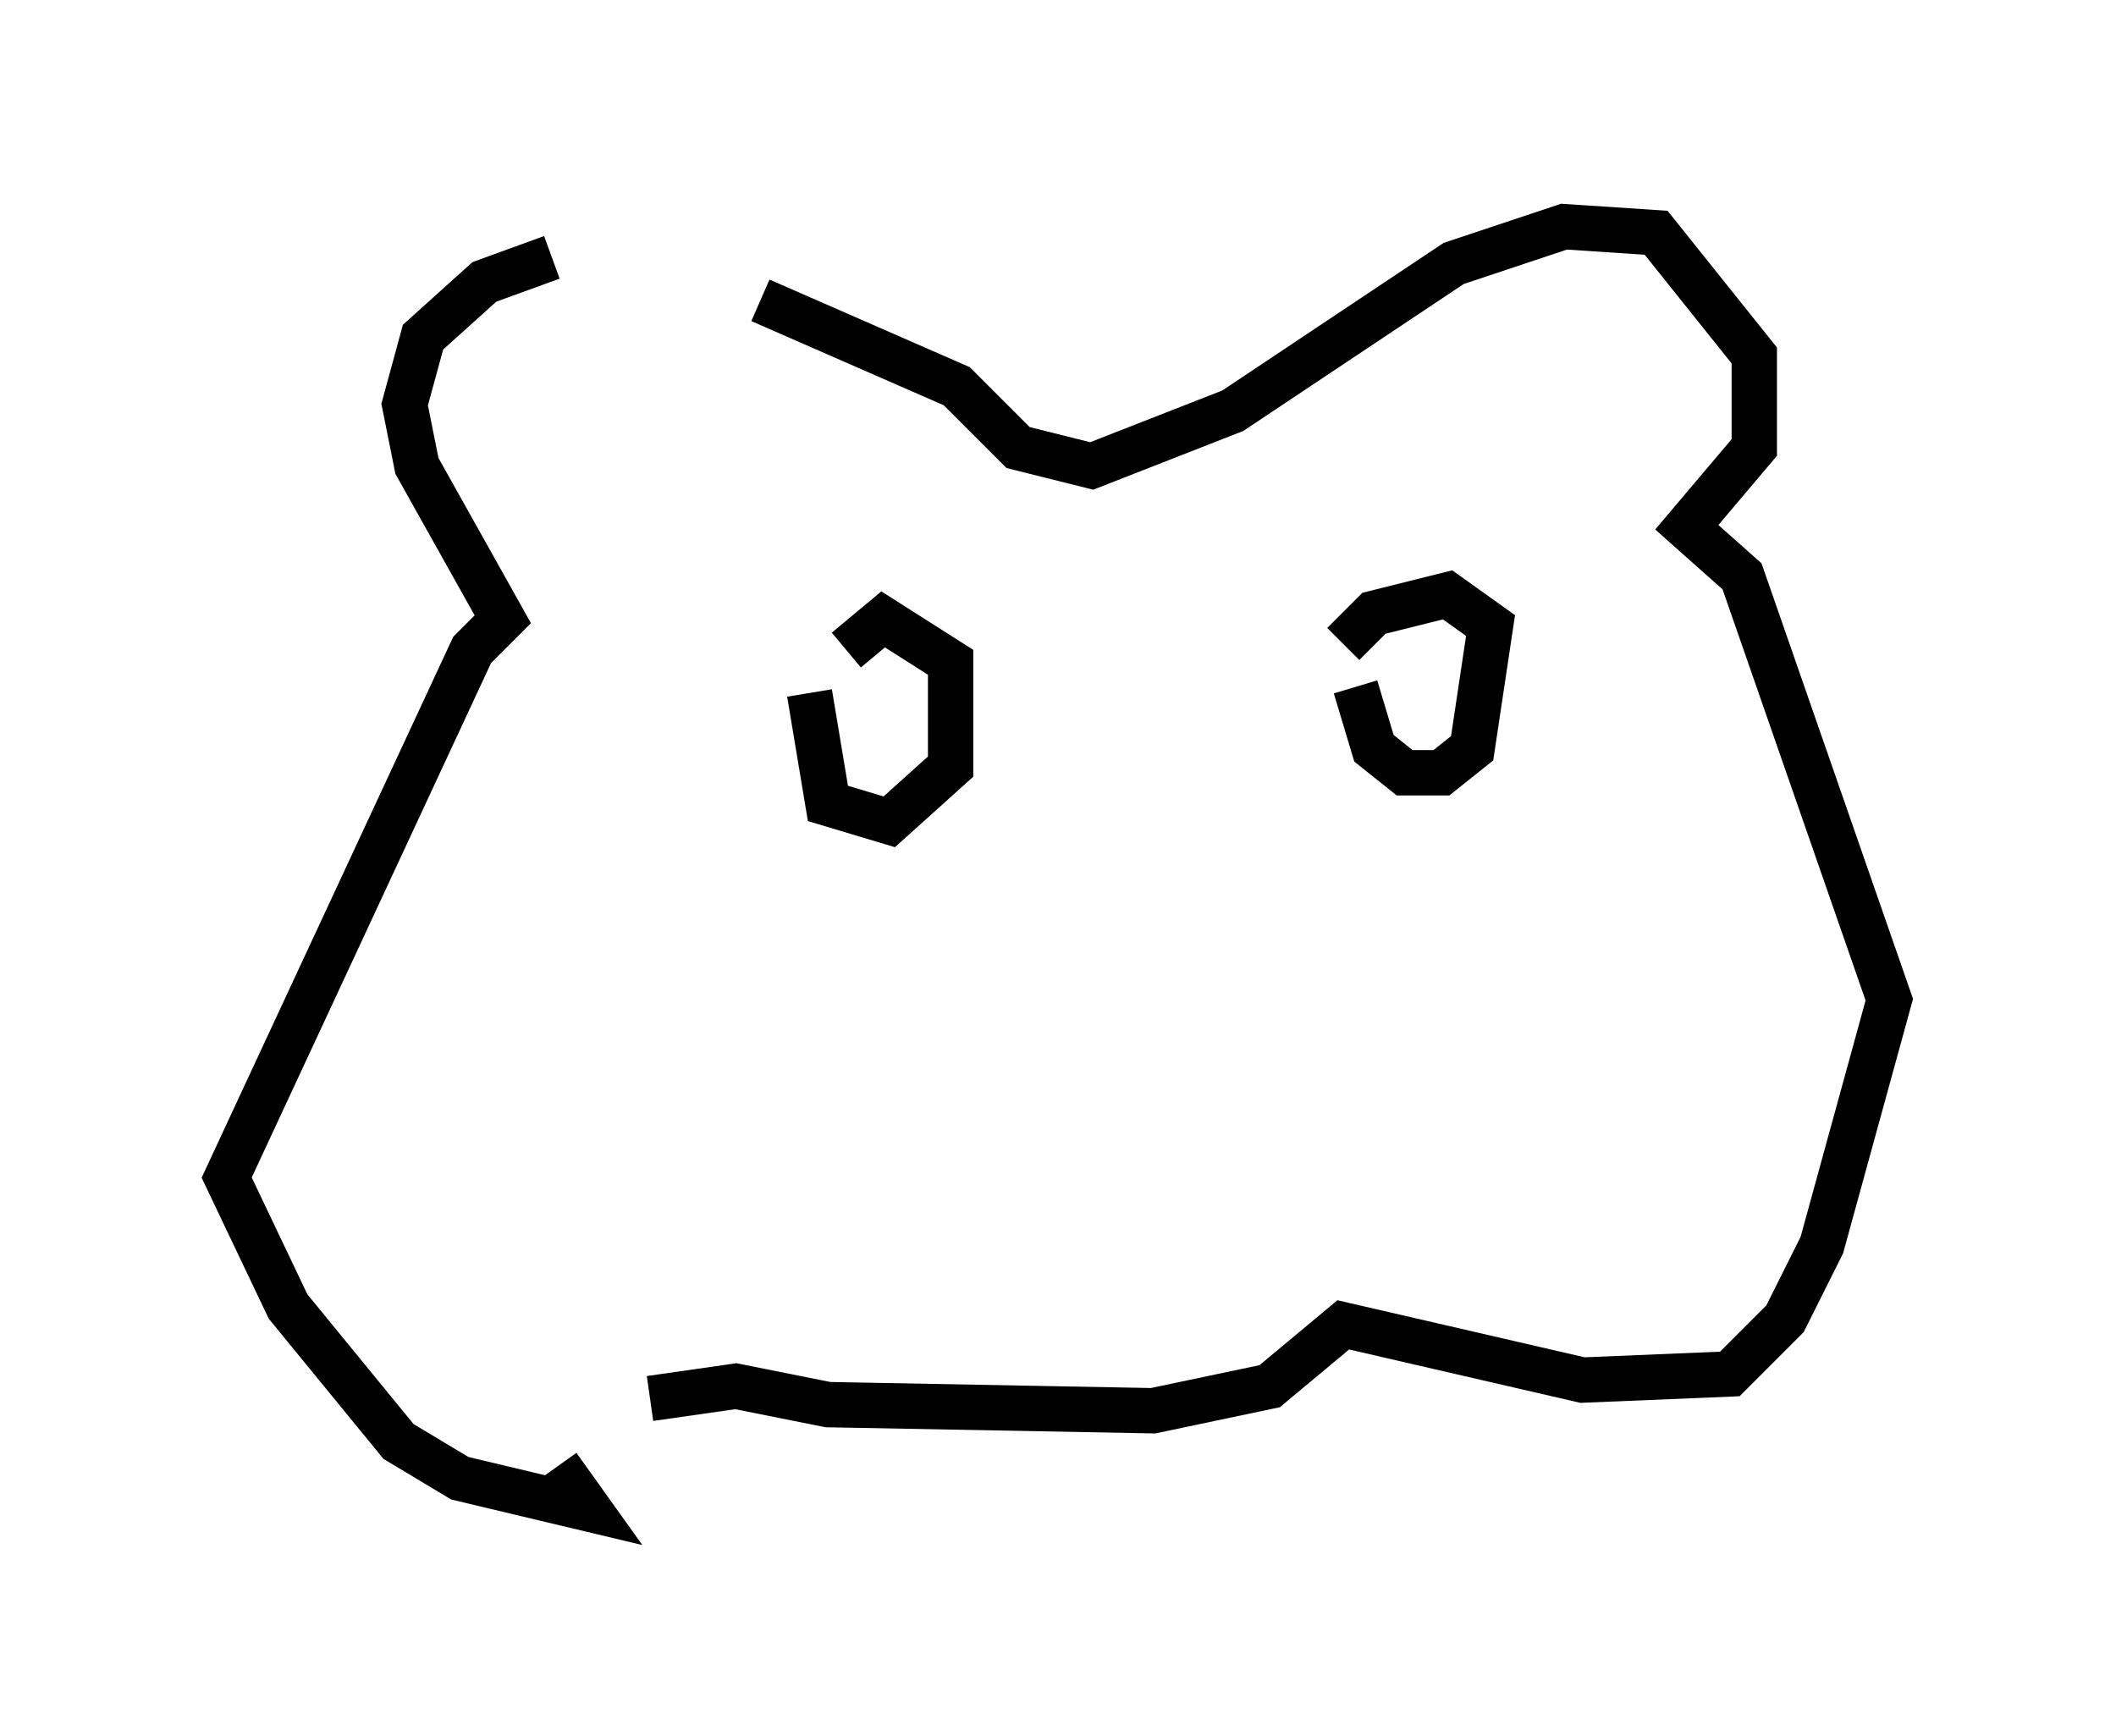 <?xml version="1.0" encoding="utf-8" ?>
<svg baseProfile="full" height="38.281" version="1.1" width="46.671" xmlns="http://www.w3.org/2000/svg" xmlns:ev="http://www.w3.org/2001/xml-events" xmlns:xlink="http://www.w3.org/1999/xlink"><defs /><rect fill="white" height="38.281" width="46.671" x="0" y="0" /><path d="M17.449, 6.759 m-5.277, -1.083 l-1.488, 0.541 -1.353, 1.218 l-0.406, 1.488 0.271, 1.353 l1.894, 3.383 -0.677, 0.677 l-5.413, 11.637 1.353, 2.842 l2.436, 2.977 1.353, 0.812 l2.842, 0.677 -0.677, -0.947 m4.465, -25.71 l4.33, 1.894 1.353, 1.353 l1.624, 0.406 3.112, -1.218 l4.871, -3.248 2.436, -0.812 l2.03, 0.135 2.165, 2.706 l0.0, 2.03 -1.488, 1.759 l1.218, 1.083 3.248, 9.337 l-1.488, 5.413 -0.812, 1.624 l-1.218, 1.218 -3.248, 0.135 l-5.277, -1.218 -1.624, 1.353 l-2.571, 0.541 -7.172, -0.135 l-2.03, -0.406 -1.894, 0.271 m0.0, 0.0 l0.0, 0.0 m3.518, -15.561 l0.406, 2.436 1.353, 0.406 l1.353, -1.218 0.0, -2.3 l-1.488, -0.947 -0.812, 0.677 m11.231, 0.812 l0.406, 1.353 0.677, 0.541 l0.812, 0.0 0.677, -0.541 l0.406, -2.706 -0.947, -0.677 l-1.624, 0.406 -0.677, 0.677 m-24.086, 13.126 l0.0, 0.0 " fill="none" stroke="black" stroke-width="1" /></svg>